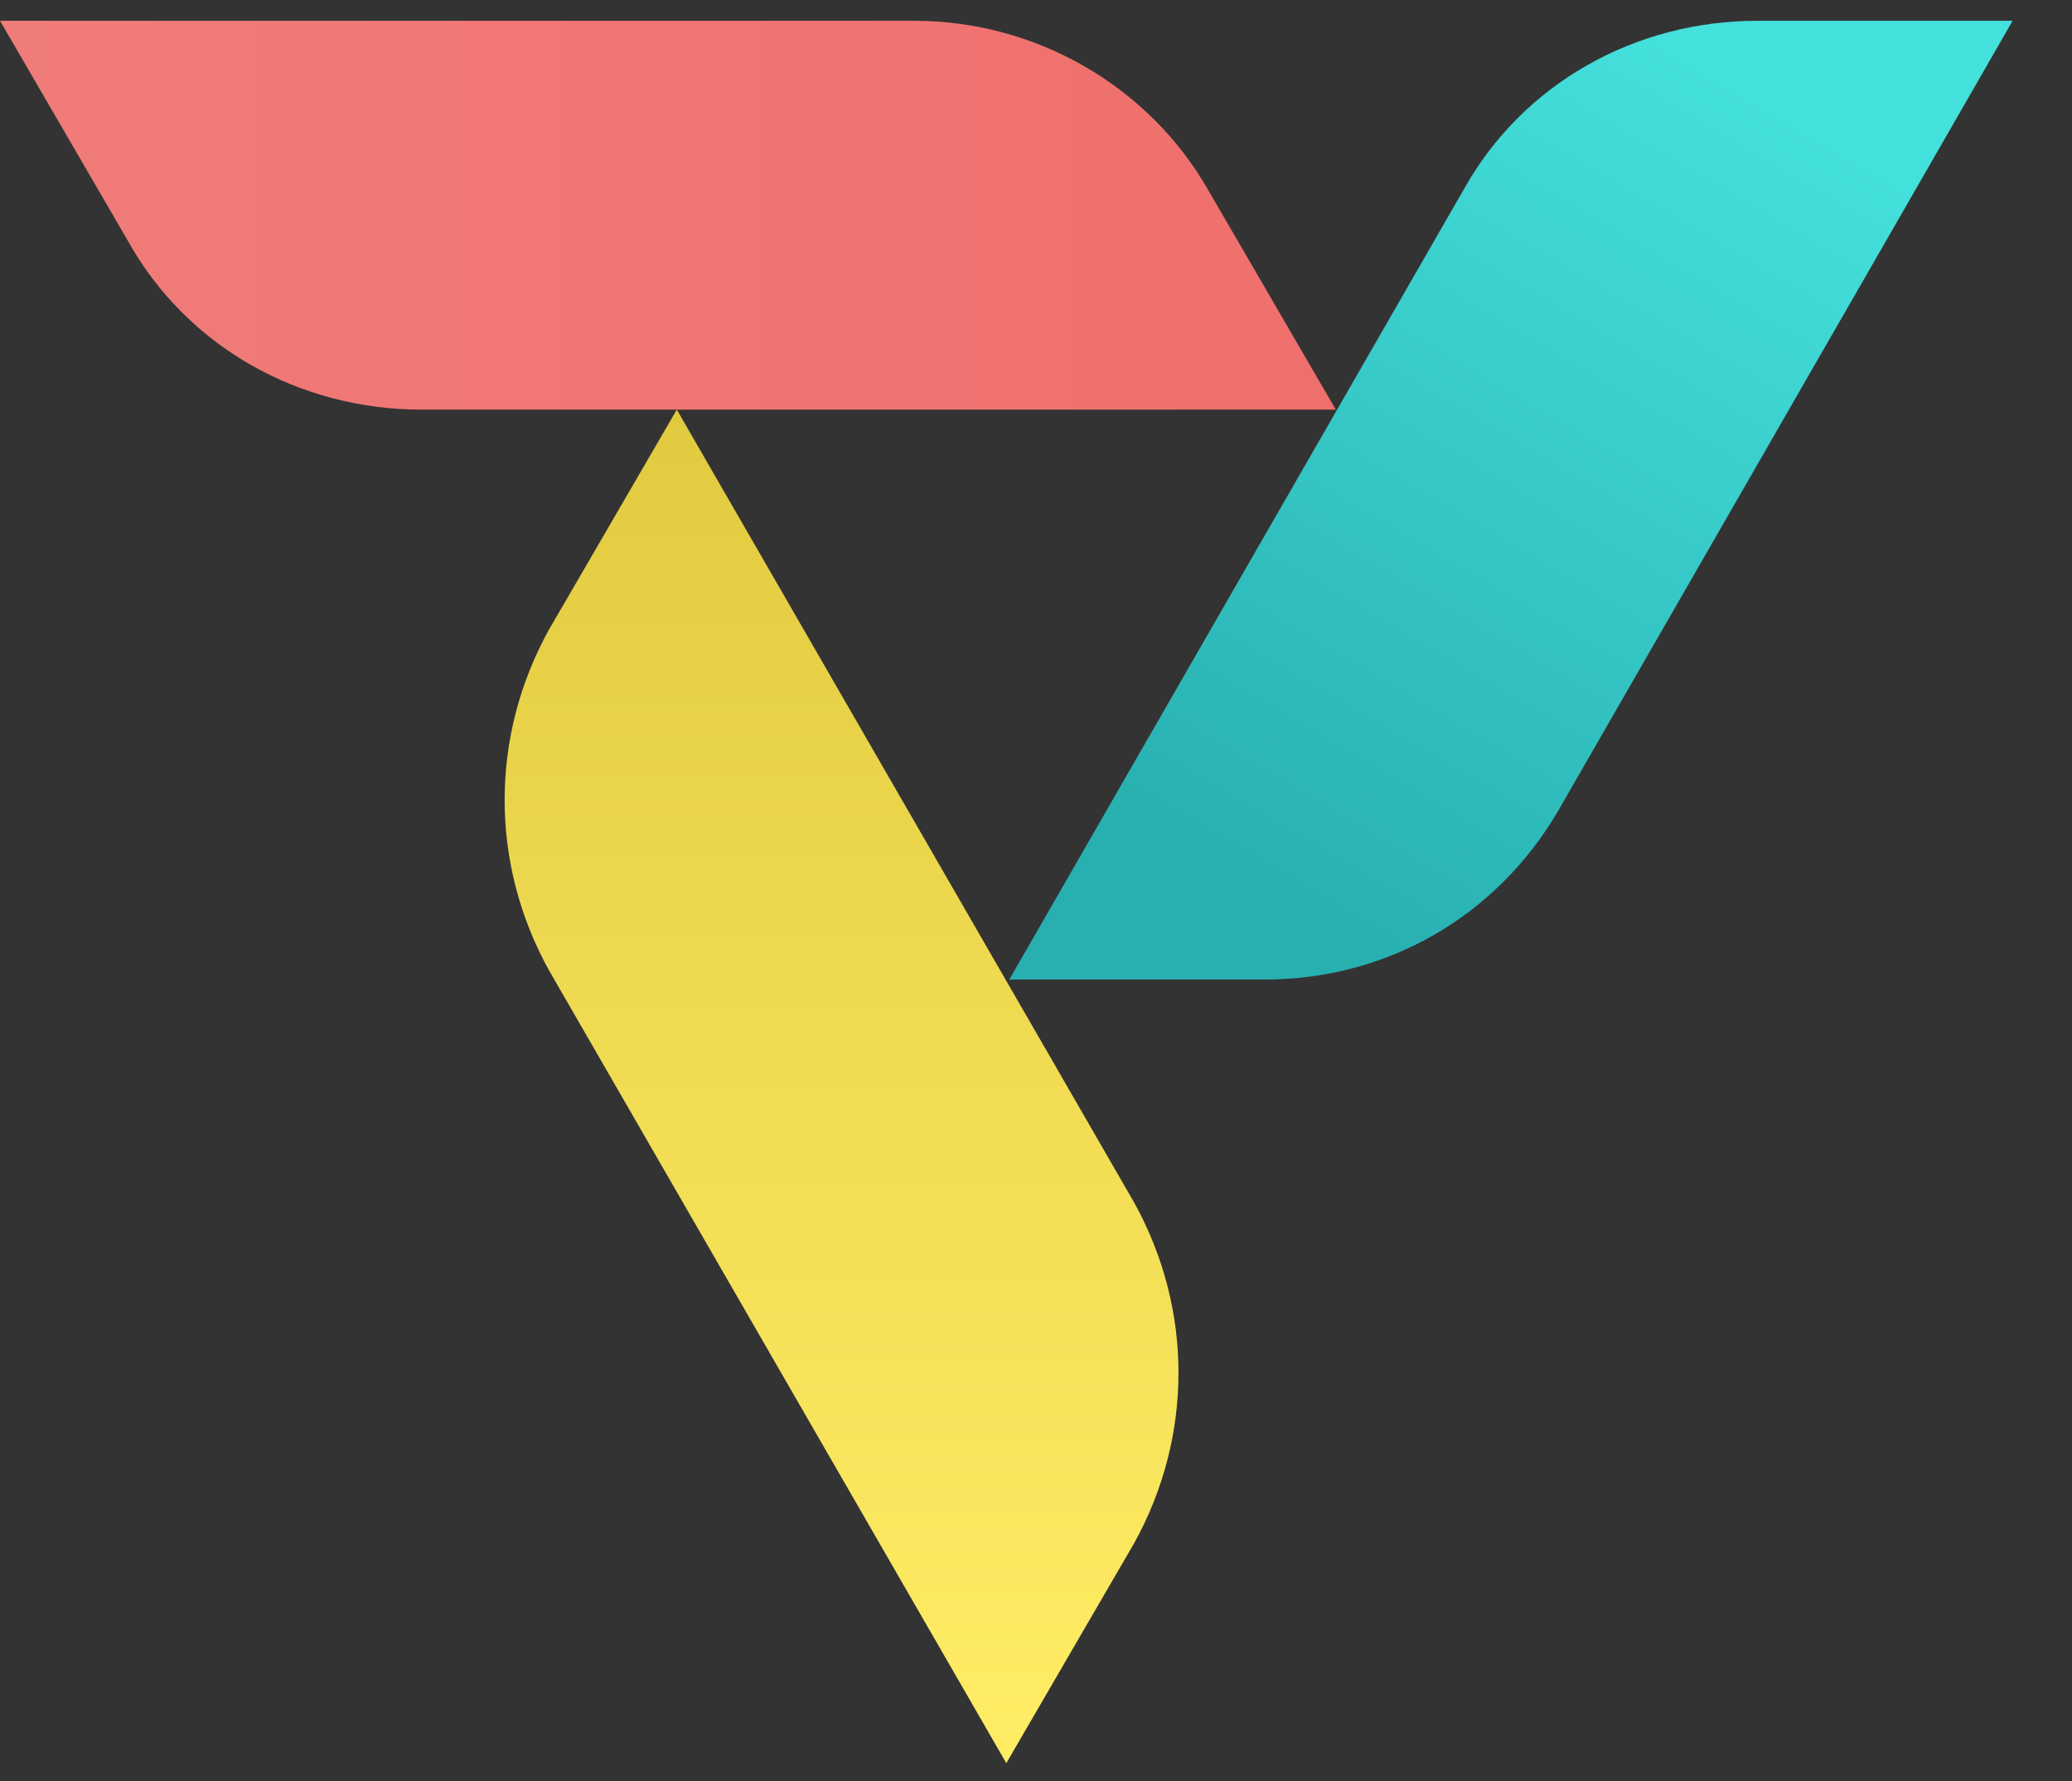 <?xml version="1.0" encoding="utf-8"?>
<!-- Generator: Adobe Illustrator 28.3.0, SVG Export Plug-In . SVG Version: 6.00 Build 0)  -->
<svg version="1.1" id="Calque_1" xmlns="http://www.w3.org/2000/svg" xmlns:xlink="http://www.w3.org/1999/xlink" x="0px" y="0px"
	 viewBox="0 0 69.8 60" style="enable-background:new 0 0 69.8 60;" xml:space="preserve">
<rect x="0" y="0" width="69.8" height="60" fill="#333333" stroke="none"/>
<style type="text/css">
	.st0{fill-rule:evenodd;clip-rule:evenodd;fill:url(#Fill-14_00000001641157679687696310000003939443417201717131_);}
	.st1{fill-rule:evenodd;clip-rule:evenodd;fill:url(#Fill-16_00000173865389574319859260000011742476274434057650_);}
	.st2{fill-rule:evenodd;clip-rule:evenodd;fill:url(#Fill-19_00000137850027379157225840000001995463400554449853_);}
</style>
<g id="Mockup">
	<g id="Desktop-HD" transform="translate(-60, -30)">
		<g id="Group" transform="translate(60, 30)">
			
				<linearGradient id="Fill-14_00000056386905928468263650000013897267449490430872_" gradientUnits="userSpaceOnUse" x1="-205.055" y1="442.311" x2="-205.055" y2="441.311" gradientTransform="matrix(22.762 0 0 -45.576 4695.934 20172.602)">
				<stop  offset="0" style="stop-color:#E2CA40"/>
				<stop  offset="1" style="stop-color:#FFED65"/>
			</linearGradient>
			
				<path id="Fill-14" style="fill-rule:evenodd;clip-rule:evenodd;fill:url(#Fill-14_00000056386905928468263650000013897267449490430872_);" d="
				M22.8,13.8l-4.3,7.4c-2,3.6-2,7.9,0,11.5l15.4,26.7l4.3-7.4c2-3.6,2-7.9,0-11.5L22.8,13.8z"/>
			
				<linearGradient id="Fill-16_00000072978184596095951310000011270567297960145085_" gradientUnits="userSpaceOnUse" x1="-209.224" y1="420.727" x2="-210.224" y2="420.727" gradientTransform="matrix(45.017 0 0 -13.181 9463.583 5552.996)">
				<stop  offset="0" style="stop-color:#EF6F6C"/>
				<stop  offset="1" style="stop-color:#F07C79"/>
			</linearGradient>
			
				<path id="Fill-16" style="fill-rule:evenodd;clip-rule:evenodd;fill:url(#Fill-16_00000072978184596095951310000011270567297960145085_);" d="
				M4.3,8.1L0,0.7h30.8c4.1,0,7.9,2.2,9.9,5.7l4.3,7.4H14.2C10.1,13.8,6.3,11.7,4.3,8.1"/>
			
				<linearGradient id="Fill-19_00000090291978562104413000000007586468842766941330_" gradientUnits="userSpaceOnUse" x1="-208.424" y1="437.889" x2="-207.916" y2="438.725" gradientTransform="matrix(33.924 0 0 -32.395 7112.584 14216.092)">
				<stop  offset="0" style="stop-color:#28AFB0"/>
				<stop  offset="1" style="stop-color:#44E0DC"/>
			</linearGradient>
			
				<path id="Fill-19" style="fill-rule:evenodd;clip-rule:evenodd;fill:url(#Fill-19_00000090291978562104413000000007586468842766941330_);" d="
				M67.8,0.7L52.5,27.3c-2.1,3.6-5.8,5.7-9.9,5.7h-8.6L49.3,6.4c2-3.6,5.8-5.7,9.9-5.7H67.8z"/>
		</g>
	</g>
</g>
</svg>
